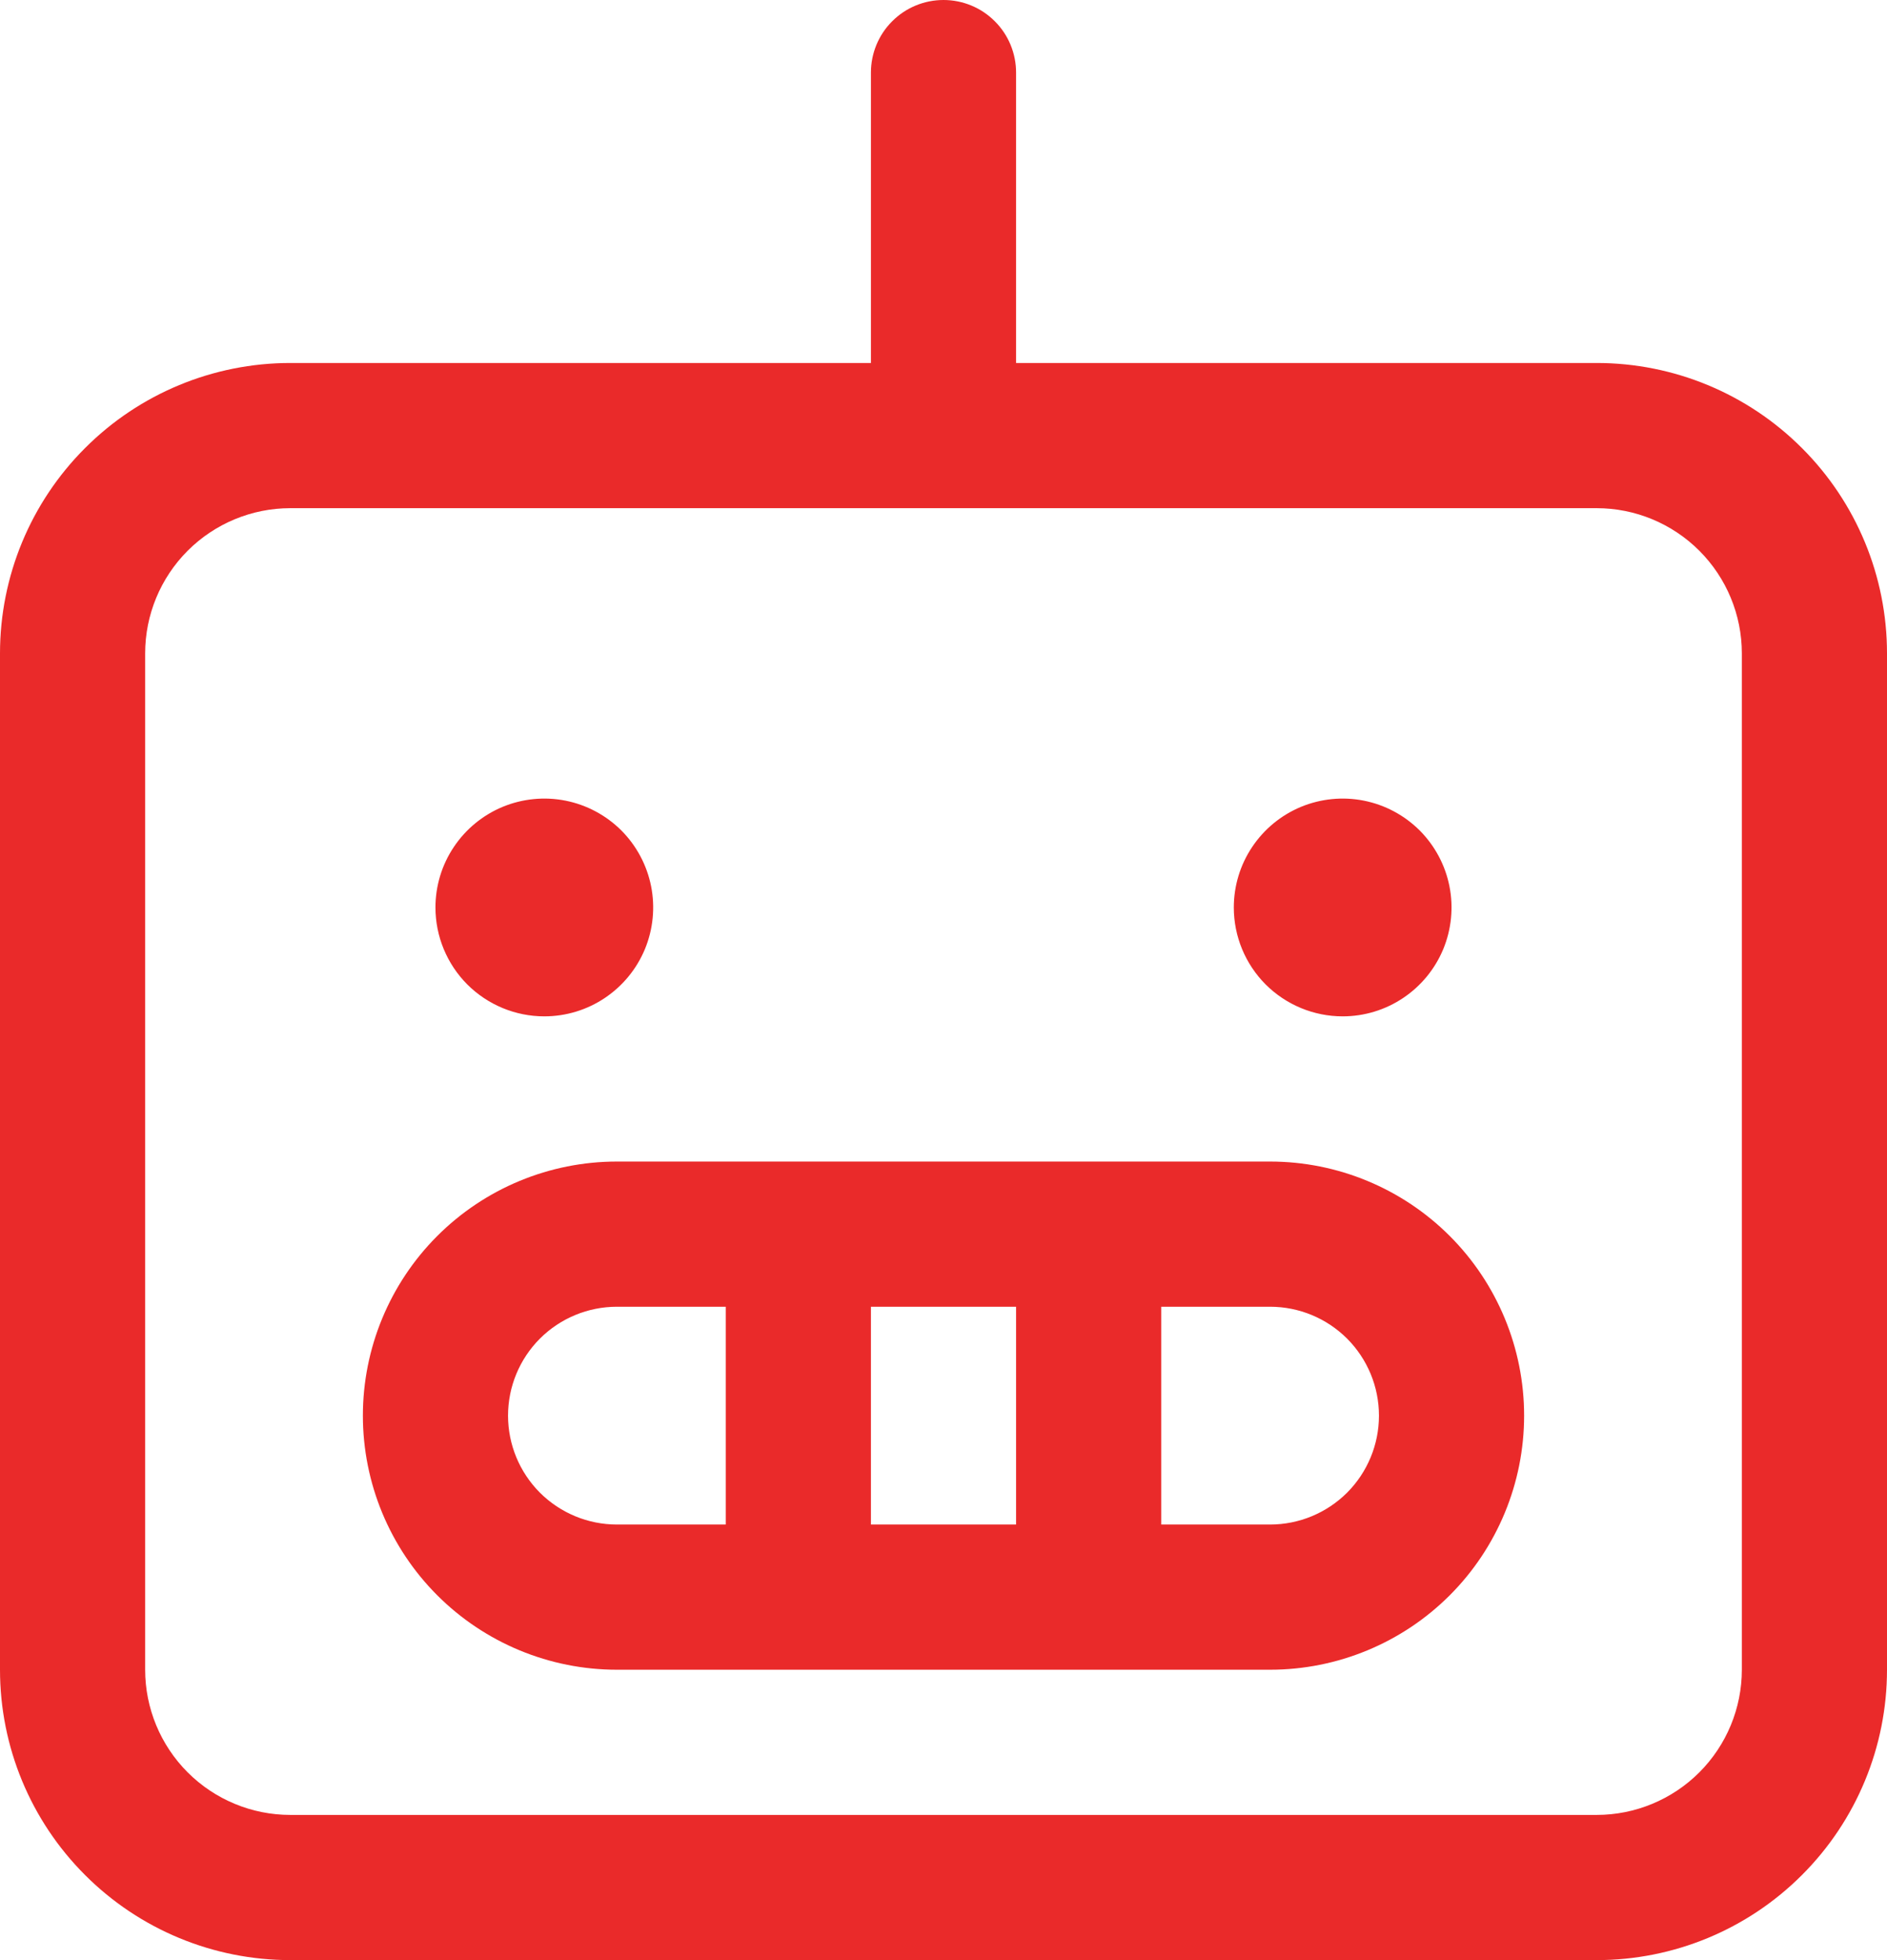 <svg width="26" height="27" viewBox="0 0 26 27" fill="none" xmlns="http://www.w3.org/2000/svg">
<path d="M22 5H14V1C14 0.735 13.895 0.48 13.707 0.293C13.52 0.105 13.265 0 13 0C12.735 0 12.48 0.105 12.293 0.293C12.105 0.48 12 0.735 12 1V5H4C2.939 5 1.922 5.421 1.172 6.172C0.421 6.922 0 7.939 0 9V23C0 24.061 0.421 25.078 1.172 25.828C1.922 26.579 2.939 27 4 27H22C23.061 27 24.078 26.579 24.828 25.828C25.579 25.078 26 24.061 26 23V9C26 7.939 25.579 6.922 24.828 6.172C24.078 5.421 23.061 5 22 5ZM24 23C24 23.53 23.789 24.039 23.414 24.414C23.039 24.789 22.53 25 22 25H4C3.47 25 2.961 24.789 2.586 24.414C2.211 24.039 2 23.53 2 23V9C2 8.47 2.211 7.961 2.586 7.586C2.961 7.211 3.47 7 4 7H22C22.53 7 23.039 7.211 23.414 7.586C23.789 7.961 24 8.47 24 9V23ZM17.5 16H8.5C7.572 16 6.681 16.369 6.025 17.025C5.369 17.681 5 18.572 5 19.5C5 20.428 5.369 21.319 6.025 21.975C6.681 22.631 7.572 23 8.5 23H17.5C18.428 23 19.319 22.631 19.975 21.975C20.631 21.319 21 20.428 21 19.5C21 18.572 20.631 17.681 19.975 17.025C19.319 16.369 18.428 16 17.5 16ZM14 18V21H12V18H14ZM7 19.5C7 19.102 7.158 18.721 7.439 18.439C7.721 18.158 8.102 18 8.5 18H10V21H8.5C8.102 21 7.721 20.842 7.439 20.561C7.158 20.279 7 19.898 7 19.5ZM17.5 21H16V18H17.5C17.898 18 18.279 18.158 18.561 18.439C18.842 18.721 19 19.102 19 19.5C19 19.898 18.842 20.279 18.561 20.561C18.279 20.842 17.898 21 17.5 21ZM6 12.5C6 12.203 6.088 11.913 6.253 11.667C6.418 11.42 6.652 11.228 6.926 11.114C7.2 11.001 7.502 10.971 7.793 11.029C8.084 11.087 8.351 11.23 8.561 11.439C8.77 11.649 8.913 11.916 8.971 12.207C9.029 12.498 8.999 12.8 8.886 13.074C8.772 13.348 8.58 13.582 8.333 13.747C8.087 13.912 7.797 14 7.5 14C7.102 14 6.721 13.842 6.439 13.561C6.158 13.279 6 12.898 6 12.5ZM17 12.5C17 12.203 17.088 11.913 17.253 11.667C17.418 11.42 17.652 11.228 17.926 11.114C18.2 11.001 18.502 10.971 18.793 11.029C19.084 11.087 19.351 11.23 19.561 11.439C19.77 11.649 19.913 11.916 19.971 12.207C20.029 12.498 19.999 12.8 19.886 13.074C19.772 13.348 19.58 13.582 19.333 13.747C19.087 13.912 18.797 14 18.5 14C18.102 14 17.721 13.842 17.439 13.561C17.158 13.279 17 12.898 17 12.5Z" fill="#EA2A2A"/>
</svg>
